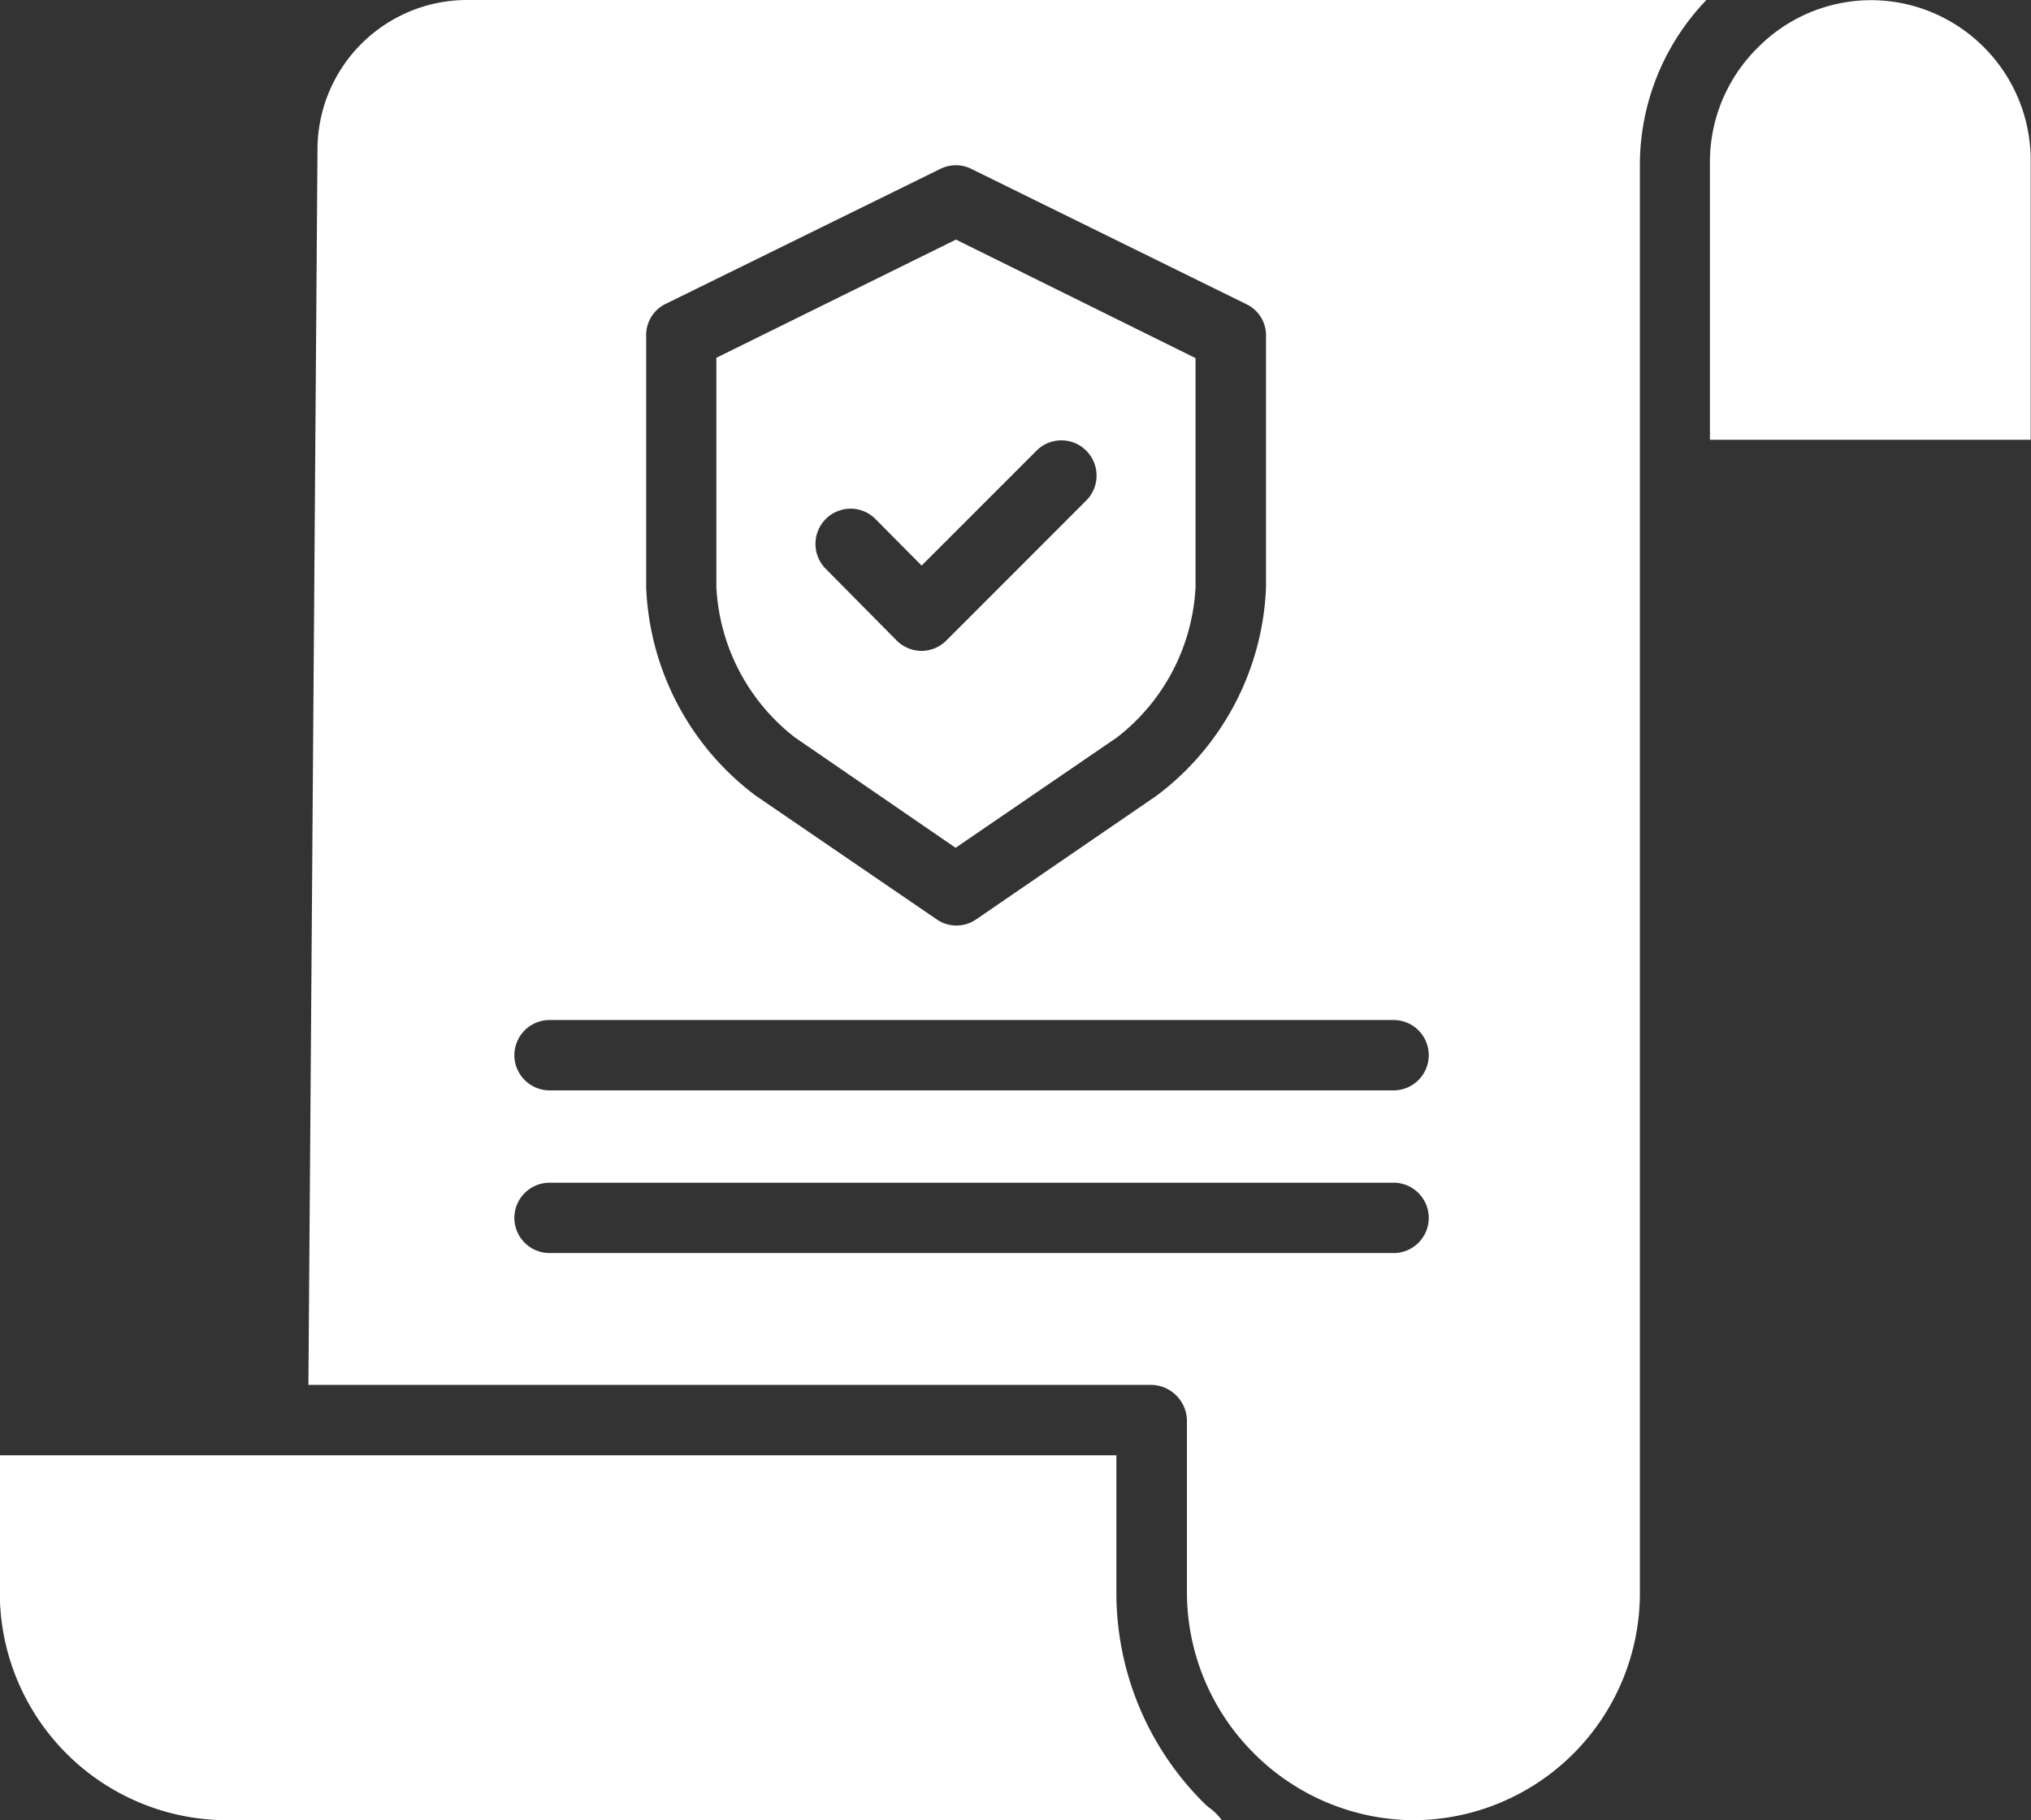 <svg xmlns="http://www.w3.org/2000/svg" width="85.49" height="76.608" viewBox="0 0 85.49 76.608">
  <rect x="0" y="0" width="85.49" height="76.608" fill="#333333" stroke="none"/>
  <path id="Subtraction_57" data-name="Subtraction 57" d="M11095.539-3308.392h-.028a9.571,9.571,0,0,1-6.766-2.85,9.574,9.574,0,0,1-2.785-6.791v-7.137a1.525,1.525,0,0,0-1.479-1.543h-35.5l.382-52.038a6.3,6.3,0,0,1,6.342-6.249h52.121a10.031,10.031,0,0,0-2.8,6.8v60.188A9.561,9.561,0,0,1,11095.539-3308.392Zm-36.407-26.831a1.484,1.484,0,0,0-1.482,1.482,1.483,1.483,0,0,0,1.482,1.479h35.528a1.48,1.48,0,0,0,1.479-1.479,1.482,1.482,0,0,0-1.479-1.482Zm0-6.847a1.483,1.483,0,0,0-1.482,1.479,1.484,1.484,0,0,0,1.482,1.482h35.528a1.482,1.482,0,0,0,1.479-1.482,1.481,1.481,0,0,0-1.479-1.479Zm17.1-35.975a1.457,1.457,0,0,0-.647.151l-11.6,5.7a1.455,1.455,0,0,0-.787,1.329v10.575a11.522,11.522,0,0,0,4.6,8.77l7.634,5.217a1.457,1.457,0,0,0,.826.257,1.462,1.462,0,0,0,.826-.257l7.611-5.217a11.515,11.515,0,0,0,4.594-8.77v-10.559a1.453,1.453,0,0,0-.787-1.329l-11.622-5.716A1.438,1.438,0,0,0,11076.235-3378.045Zm11.2,69.653h-41.92a9.58,9.58,0,0,1-9.521-9.618v-5.741h47v5.716a12.453,12.453,0,0,0,3.659,8.893,2.452,2.452,0,0,0,.26.232l.011.008.006,0,.006.006a2.572,2.572,0,0,1,.494.5Zm-11.21-40.926h0l-6.769-4.65a8.547,8.547,0,0,1-3.3-6.322v-9.652l10.085-4.974,10.084,4.988v9.638a8.539,8.539,0,0,1-3.3,6.322l-6.8,4.65Zm-4.416-14.273a1.48,1.48,0,0,0-1.043.429,1.486,1.486,0,0,0-.009,2.1l2.981,3.012a1.491,1.491,0,0,0,1.047.444,1.482,1.482,0,0,0,1.052-.438l5.89-5.892a1.484,1.484,0,0,0,0-2.094,1.469,1.469,0,0,0-1.048-.436,1.47,1.47,0,0,0-1.046.433l-4.837,4.837-1.935-1.951A1.47,1.47,0,0,0,11071.813-3363.591Zm49.675-2.9h-13.507v-11.7a6.756,6.756,0,0,1,2-4.79,6.713,6.713,0,0,1,4.78-2.012h.042a6.714,6.714,0,0,1,4.742,2.012,6.73,6.73,0,0,1,1.938,4.77v11.72h0Z" transform="translate(-11035.999 3385)" fill="#fff"/>
</svg>
